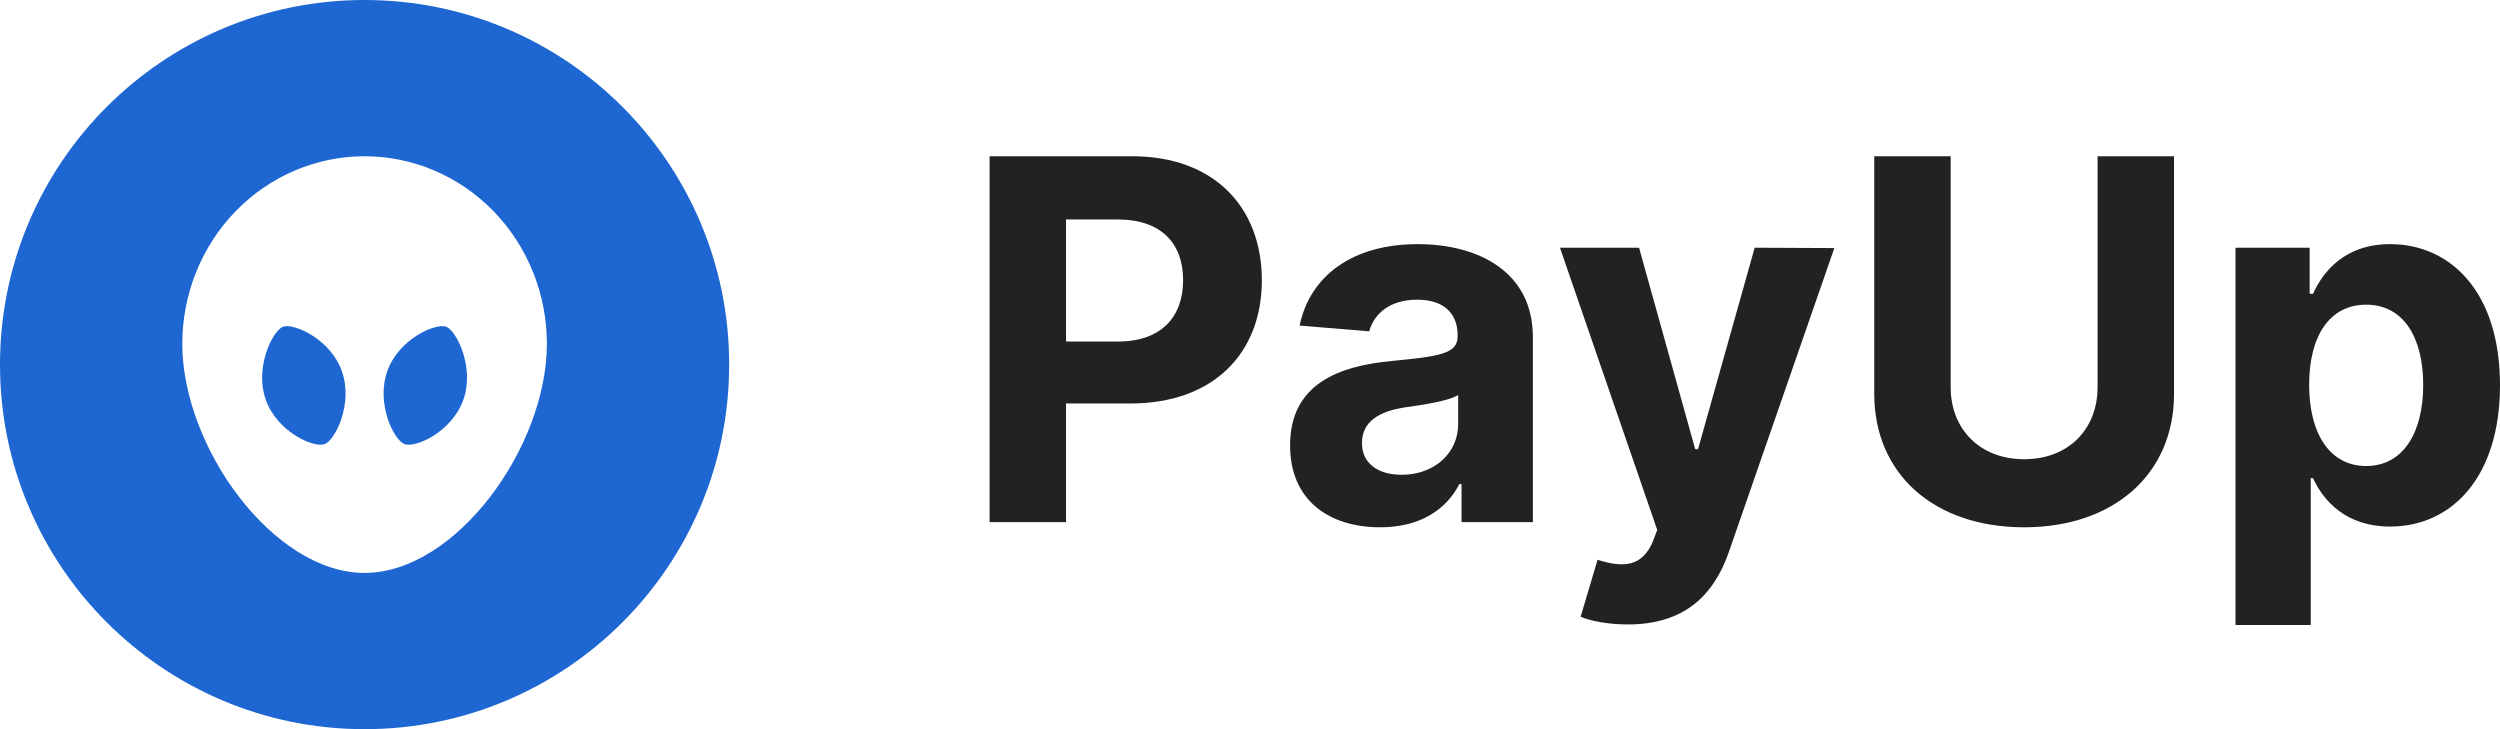 <svg width="96" height="28" viewBox="0 0 96 28" fill="none" xmlns="http://www.w3.org/2000/svg">
<path d="M13.128 14.253C13.569 15.498 12.876 16.902 12.465 17.055C12.053 17.209 10.645 16.593 10.205 15.347C9.764 14.102 10.475 12.692 10.869 12.545C11.262 12.397 12.688 13.007 13.128 14.253Z" fill="#1E66D2"/>
<path d="M17.795 15.347C17.355 16.593 15.947 17.209 15.535 17.055C15.124 16.901 14.431 15.498 14.872 14.253C15.312 13.007 16.738 12.397 17.131 12.545C17.525 12.692 18.236 14.102 17.795 15.347Z" fill="#1E66D2"/>
<path fill-rule="evenodd" clip-rule="evenodd" d="M14 28C21.732 28 28 21.732 28 14C28 6.268 21.732 0 14 0C6.268 0 0 6.268 0 14C0 21.732 6.268 28 14 28ZM7 13.2C7 17.176 10.5 22 14 22C17.5 22 21 17.176 21 13.2C21 12.255 20.819 11.318 20.467 10.445C20.115 9.571 19.6 8.777 18.95 8.109C18.3 7.44 17.528 6.91 16.679 6.548C15.829 6.186 14.919 6 14 6C13.081 6 12.171 6.186 11.321 6.548C10.472 6.91 9.7 7.44 9.05 8.109C8.4 8.777 7.885 9.571 7.533 10.445C7.181 11.318 7 12.255 7 13.2Z" fill="#1E66D2"/>
<path d="M38 20.049H40.936V15.494H43.404C46.597 15.494 48.455 13.566 48.455 10.761C48.455 7.969 46.631 6 43.478 6H38V20.049ZM40.936 13.114V8.428H42.915C44.61 8.428 45.431 9.361 45.431 10.761C45.431 12.153 44.61 13.114 42.929 13.114H40.936Z" fill="#222222"/>
<path d="M52.997 20.248C54.536 20.248 55.533 19.569 56.041 18.588H56.123V20.049H58.862V12.942C58.862 10.431 56.76 9.375 54.441 9.375C51.946 9.375 50.305 10.582 49.905 12.503L52.577 12.723C52.773 12.023 53.39 11.508 54.428 11.508C55.411 11.508 55.973 12.009 55.973 12.873V12.915C55.973 13.594 55.261 13.683 53.451 13.861C51.39 14.053 49.539 14.753 49.539 17.106C49.539 19.191 51.011 20.248 52.997 20.248ZM53.824 18.231C52.936 18.231 52.299 17.812 52.299 17.01C52.299 16.187 52.97 15.782 53.987 15.638C54.617 15.549 55.648 15.398 55.994 15.165V16.283C55.994 17.387 55.092 18.231 53.824 18.231Z" fill="#222222"/>
<path d="M62.513 23.979C64.662 23.979 65.808 22.875 66.391 21.188L70.438 9.526L67.38 9.512L65.204 17.25H65.096L62.94 9.512H59.902L63.638 20.351L63.468 20.797C63.062 21.75 62.363 21.819 61.346 21.496L60.696 23.684C61.109 23.856 61.78 23.979 62.513 23.979Z" fill="#222222"/>
<path d="M80.547 6V14.87C80.547 16.475 79.435 17.634 77.727 17.634C76.025 17.634 74.906 16.475 74.906 14.87V6H71.971V15.123C71.971 18.197 74.262 20.248 77.727 20.248C81.177 20.248 83.483 18.197 83.483 15.123V6H80.547Z" fill="#222222"/>
<path d="M85.844 24H88.732V18.361H88.82C89.22 19.239 90.095 20.22 91.776 20.22C94.149 20.22 96 18.32 96 14.794C96 11.172 94.068 9.375 91.783 9.375C90.04 9.375 89.207 10.425 88.82 11.282H88.691V9.512H85.844V24ZM88.671 14.78C88.671 12.901 89.457 11.7 90.861 11.7C92.291 11.7 93.051 12.956 93.051 14.78C93.051 16.619 92.278 17.895 90.861 17.895C89.471 17.895 88.671 16.66 88.671 14.78Z" fill="#222222"/>
</svg>
